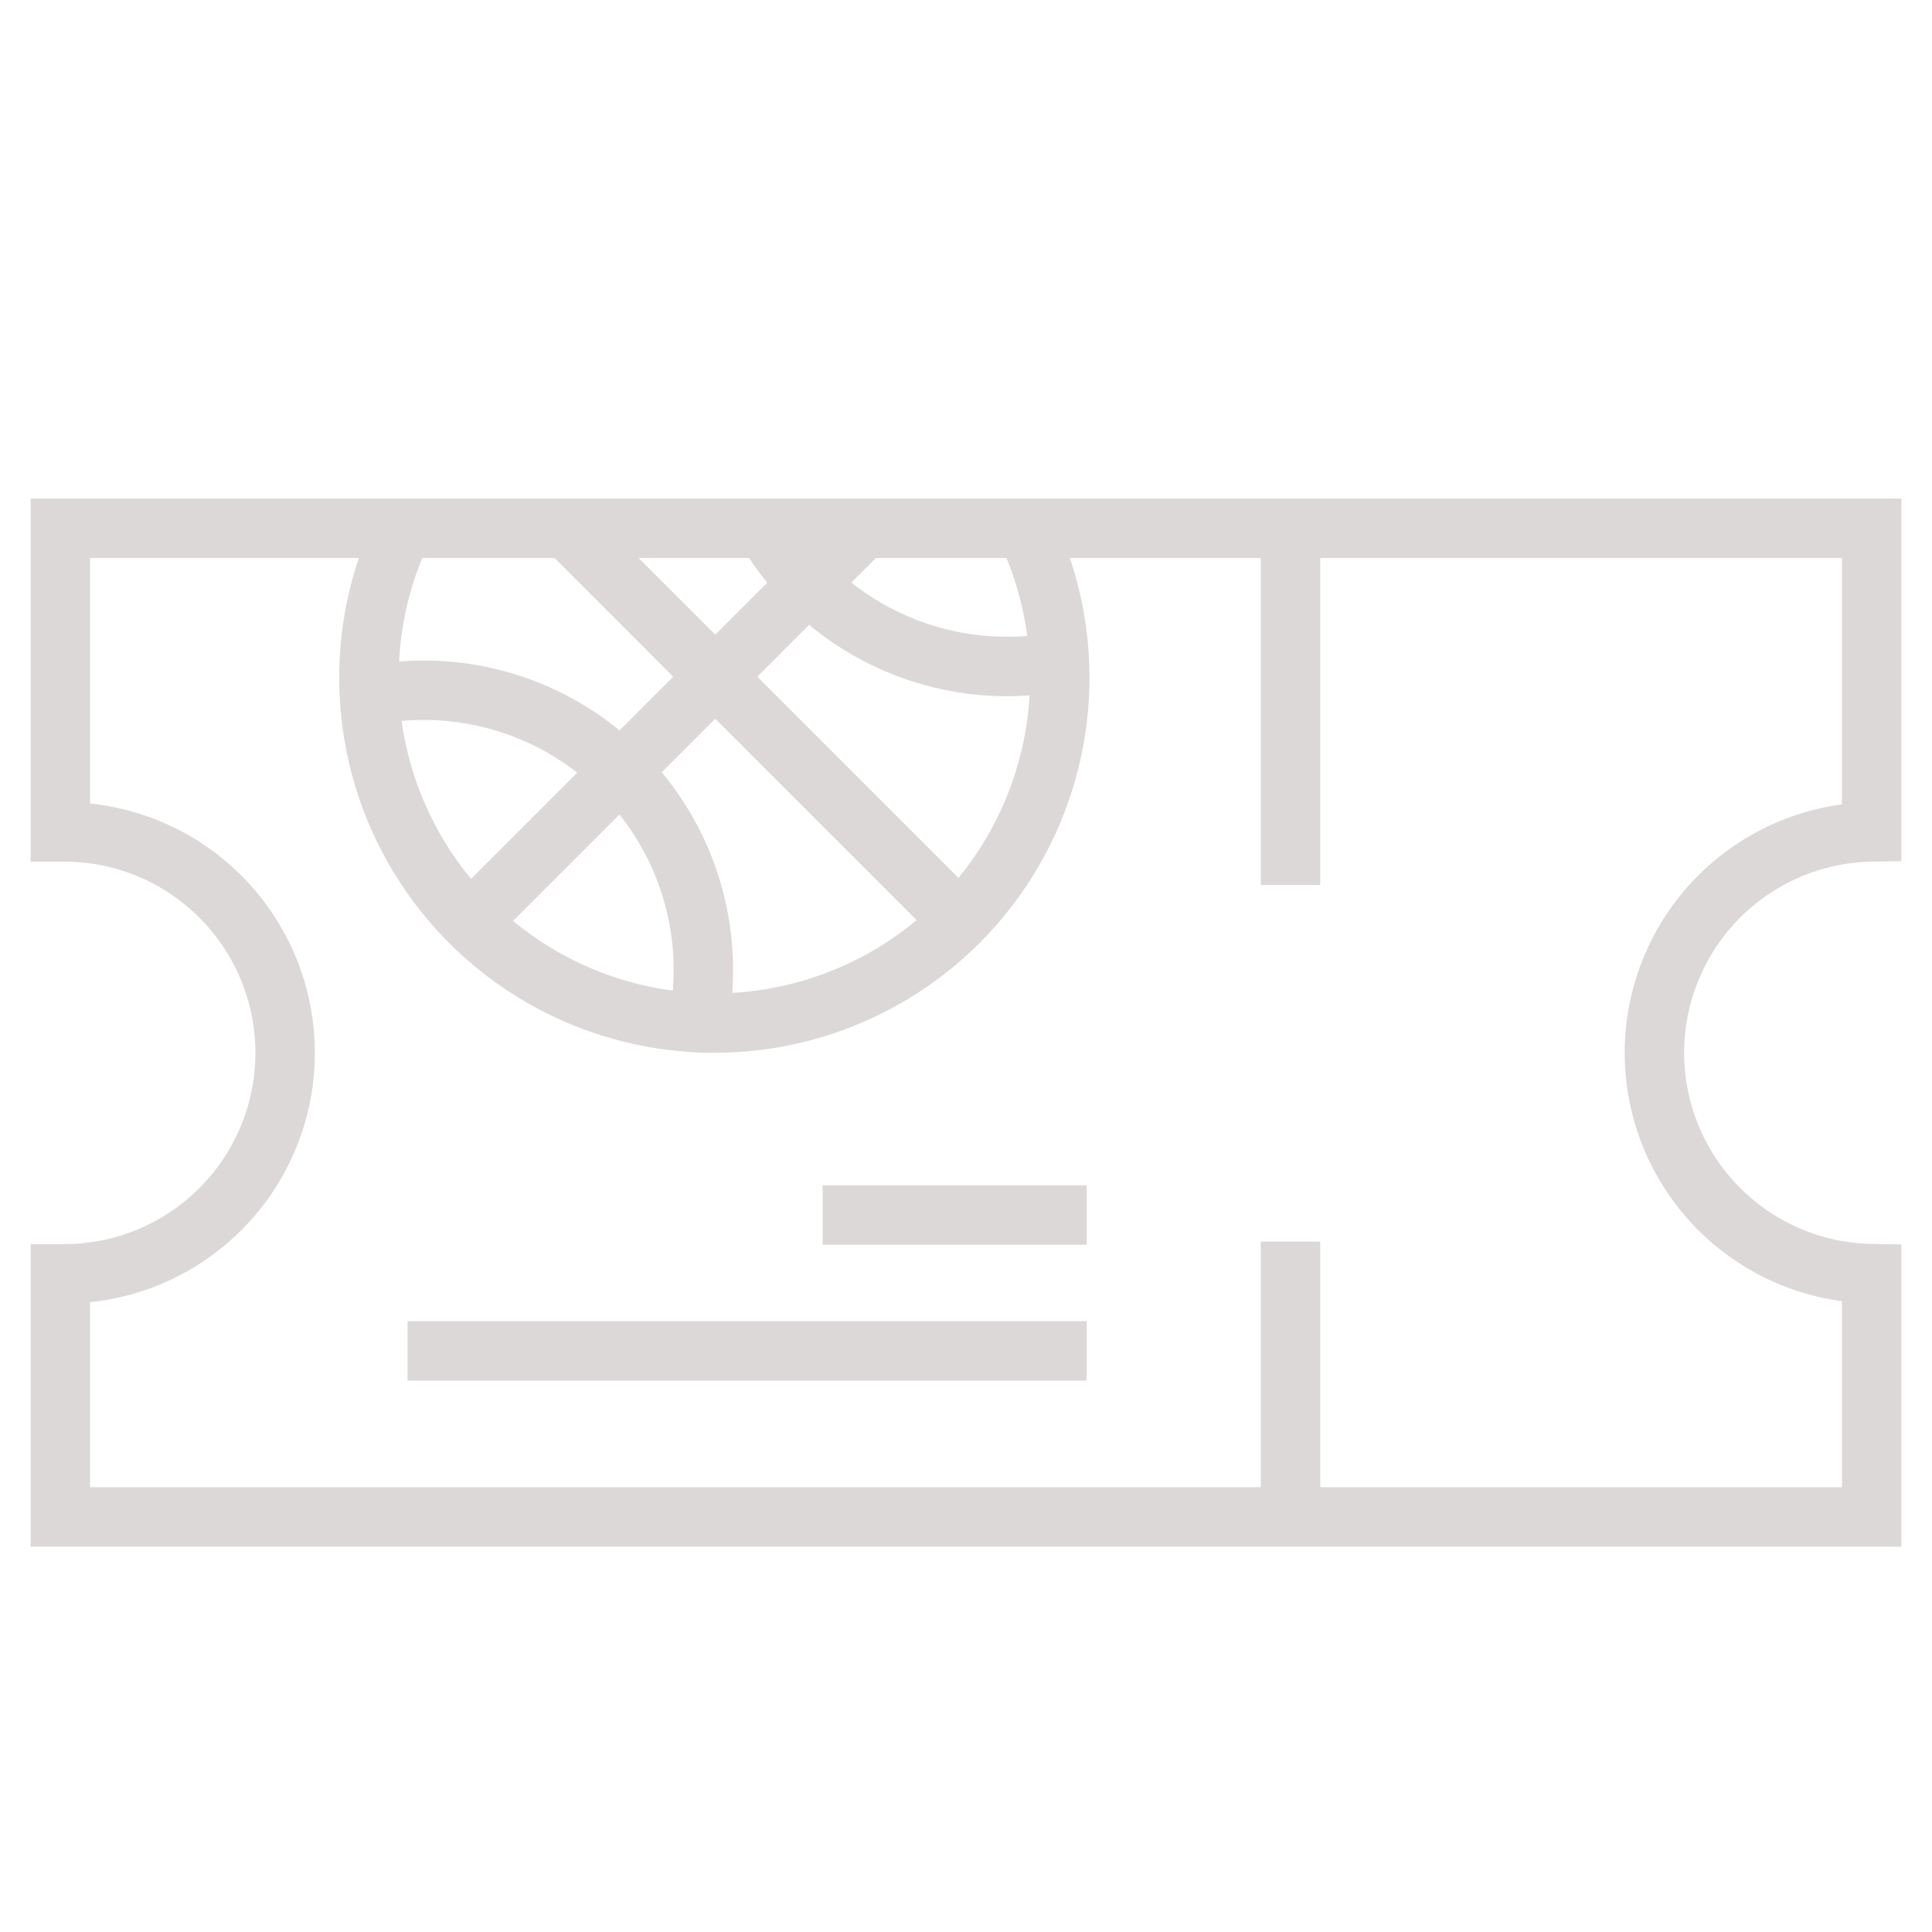 <svg width="65" height="65" viewBox="0 0 65 65" fill="none" xmlns="http://www.w3.org/2000/svg">
<path d="M55.661 35.42C55.662 33.47 56.428 31.599 57.795 30.209C59.161 28.819 61.02 28.021 62.969 27.988V17.773H2.031V27.988H2.158C4.13 27.988 6.021 28.771 7.415 30.166C8.809 31.56 9.593 33.451 9.593 35.422C9.593 37.394 8.809 39.285 7.415 40.679C6.021 42.074 4.13 42.857 2.158 42.857H2.031V51.035H62.969V42.852C61.02 42.819 59.161 42.021 57.795 40.631C56.428 39.241 55.662 37.369 55.661 35.42V35.42Z" stroke="#DDD8D8" stroke-width="2" stroke-miterlimit="10"/>
<path d="M43.418 17.773V51.035" stroke="#DDD8D8" stroke-width="2" stroke-miterlimit="10" stroke-dasharray="12 12"/>
<path d="M34.511 17.773C35.357 19.537 35.745 21.486 35.637 23.44C35.529 25.393 34.93 27.288 33.896 28.948C32.861 30.608 31.424 31.98 29.717 32.937C28.011 33.894 26.09 34.404 24.134 34.421C22.178 34.438 20.249 33.961 18.526 33.034C16.803 32.107 15.343 30.76 14.279 29.118C13.216 27.476 12.584 25.592 12.442 23.641C12.301 21.69 12.654 19.735 13.47 17.956" stroke="#DDD8D8" stroke-width="2" stroke-miterlimit="10"/>
<path d="M32.315 31.02L18.82 17.522" stroke="#DDD8D8" stroke-width="2" stroke-miterlimit="10"/>
<path d="M28.874 17.956L15.811 31.02" stroke="#DDD8D8" stroke-width="2" stroke-miterlimit="10"/>
<path d="M35.666 22.252C33.705 22.632 31.673 22.378 29.865 21.527C28.057 20.677 26.567 19.273 25.609 17.52" stroke="#DDD8D8" stroke-width="2" stroke-miterlimit="10"/>
<path d="M23.491 34.427C23.785 32.915 23.704 31.353 23.253 29.88C22.803 28.407 21.997 27.066 20.908 25.977C19.818 24.888 18.477 24.082 17.004 23.632C15.53 23.182 13.969 23.101 12.457 23.395" stroke="#DDD8D8" stroke-width="2" stroke-miterlimit="10"/>
<path d="M27.676 40.879H36.562" stroke="#DDD8D8" stroke-width="2" stroke-miterlimit="10"/>
<path d="M13.711 45.449H36.562" stroke="#DDD8D8" stroke-width="2" stroke-miterlimit="10"/>
</svg>
